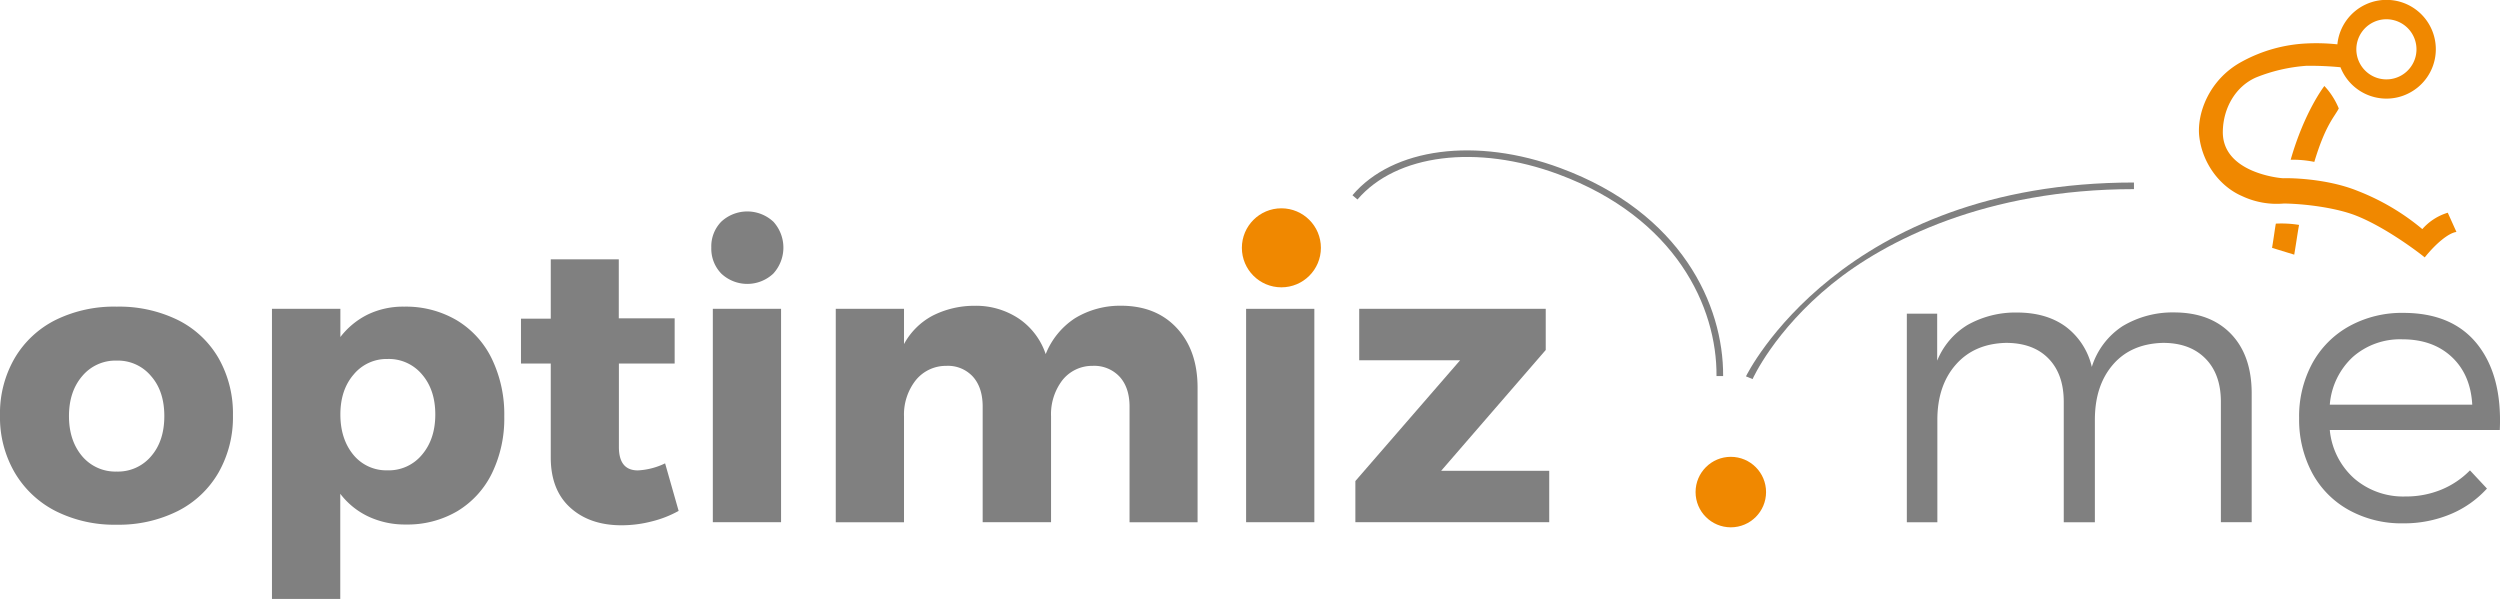 <svg xmlns="http://www.w3.org/2000/svg" xmlns:xlink="http://www.w3.org/1999/xlink" viewBox="0 0 709.29 169.93"><defs><style>.cls-1{fill:gray;}.cls-2{fill:#f08800;}</style><symbol id="logo" data-name="logo" viewBox="0 0 709.29 169.93"><path class="cls-1" d="M50.42,90.77A27.4,27.4,0,0,1,62,101.6a31.67,31.67,0,0,1,4.09,16.23A31.67,31.67,0,0,1,62,134.07,27.75,27.75,0,0,1,50.42,145a37.37,37.37,0,0,1-17.3,3.87A37.12,37.12,0,0,1,15.79,145,28.41,28.41,0,0,1,4.17,134.07,31.18,31.18,0,0,1,0,117.83,31.18,31.18,0,0,1,4.17,101.6,28,28,0,0,1,15.79,90.77,37.57,37.57,0,0,1,33.12,87,37.82,37.82,0,0,1,50.42,90.77ZM23.33,106.7q-3.76,4.38-3.76,11.35t3.76,11.41a12.33,12.33,0,0,0,9.79,4.33,12.28,12.28,0,0,0,9.74-4.33q3.76-4.33,3.76-11.41T42.86,106.7a12.22,12.22,0,0,0-9.74-4.39A12.26,12.26,0,0,0,23.33,106.7Z"/><path class="cls-1" d="M129.53,90.83a25.89,25.89,0,0,1,10,10.94,36.2,36.2,0,0,1,3.54,16.4,35.47,35.47,0,0,1-3.48,16.07A25.68,25.68,0,0,1,129.8,145a27.86,27.86,0,0,1-14.7,3.81,24.34,24.34,0,0,1-10.56-2.25,21.53,21.53,0,0,1-8-6.47v29.83H77.16V87.62H96.57v8a22.17,22.17,0,0,1,7.84-6.42A23.09,23.09,0,0,1,114.67,87,28.41,28.41,0,0,1,129.53,90.83ZM119.74,129q3.76-4.44,3.76-11.41t-3.76-11.35a12.27,12.27,0,0,0-9.79-4.39,12.12,12.12,0,0,0-9.6,4.39q-3.78,4.38-3.78,11.35t3.7,11.46a12.06,12.06,0,0,0,9.68,4.39A12.2,12.2,0,0,0,119.74,129Z"/><path class="cls-1" d="M185,147.91a34.08,34.08,0,0,1-8.67,1.12q-9,0-14.53-5t-5.54-14.2V103.14h-8.45V90.42h8.45V73.58h19.3V90.31h15.85v12.83H175.59v23.69q0,6.63,5.38,6.63a20,20,0,0,0,7.73-2l3.84,13.49A30.68,30.68,0,0,1,185,147.91Z"/><path class="cls-1" d="M219.38,62.86a10.92,10.92,0,0,1,0,14.78,10.77,10.77,0,0,1-14.72,0,10.13,10.13,0,0,1-2.85-7.4,10,10,0,0,1,2.85-7.37,10.85,10.85,0,0,1,14.72,0Zm-17.14,85.3V87.62H221.6v60.54Z"/><path class="cls-1" d="M333.88,93.08q5.89,6.33,5.89,16.92v38.17h-19.3V115.37q0-5.37-2.8-8.47a9.82,9.82,0,0,0-7.68-3.1,10.77,10.77,0,0,0-8.58,4.08,15.87,15.87,0,0,0-3.21,10.28v30H278.8V115.37q0-5.37-2.74-8.47a9.58,9.58,0,0,0-7.57-3.1,11,11,0,0,0-8.75,4.17,15.76,15.76,0,0,0-3.26,10.2v30H237.12V87.62h19.36v10a19.77,19.77,0,0,1,8.12-8.06,26,26,0,0,1,11.84-2.8,21.88,21.88,0,0,1,12.64,3.65,19.73,19.73,0,0,1,7.6,10.06A21.76,21.76,0,0,1,305,90.28a24.6,24.6,0,0,1,13-3.54Q328,86.74,333.88,93.08Z"/><path class="cls-1" d="M353.54,148.16V87.62H372.9v60.54Z"/><path class="cls-1" d="M408.88,133.57h30.66v14.59h-55V136.48l29.72-34.27H385.63V87.62h52.92V99.3Z"/><path class="cls-1" d="M633,94.77q5.84,6.11,5.84,16.86v36.52H630.1V114q0-7.84-4.39-12.28t-12-4.44q-9.1.22-14.23,6.17t-5.13,15.65v29.07h-8.83V114q0-7.84-4.33-12.28t-12.06-4.44q-9,.22-14.23,6.17t-5.24,15.65v29.07H541V89h8.61v13.33a21.06,21.06,0,0,1,8.64-10.15,27.67,27.67,0,0,1,14-3.51q8.33,0,13.82,4a19.83,19.83,0,0,1,7.41,11.43,21.43,21.43,0,0,1,8.69-11.54,27.53,27.53,0,0,1,14.67-3.92Q627.14,88.66,633,94.77Z"/><path class="cls-1" d="M702.87,97.68q7.07,8.91,6.36,24.32H661a21.05,21.05,0,0,0,6.94,13.76,21.27,21.27,0,0,0,14.51,5.1,26.42,26.42,0,0,0,10.15-1.92,24.42,24.42,0,0,0,8.17-5.49l4.82,5.16a29.06,29.06,0,0,1-10.39,7.29,34.19,34.19,0,0,1-13.41,2.58,30.8,30.8,0,0,1-15.35-3.76A26.24,26.24,0,0,1,656,134.18a32.08,32.08,0,0,1-3.7-15.57,31.51,31.51,0,0,1,3.75-15.55,26.58,26.58,0,0,1,10.5-10.53,30.89,30.89,0,0,1,15.3-3.76Q695.79,88.77,702.87,97.68Zm-7.27,3.59q-5.35-5-14-5a20.27,20.27,0,0,0-14.06,5A20.63,20.63,0,0,0,661,114.82h40.42Q700.94,106.26,695.6,101.27Z"/><circle class="cls-2" cx="491.06" cy="139.61" r="10"/><path class="cls-1" d="M488.88,106.69H487c.16-19.57-11.54-44.89-44.86-57.25-23.15-8.59-46-5.72-57,7.16l-1.43-1.21c11.43-13.48,35.15-16.58,59-7.71C477,60.36,489,86.48,488.88,106.69Z"/><path class="cls-1" d="M497.24,107.55l-1.88-.77c.25-.55,27.08-55,110.08-55v1.88c-42,0-70.6,14.65-85.73,26.94C503.32,93.92,497.3,107.41,497.24,107.55Z"/><circle class="cls-2" cx="363.55" cy="70.31" r="11.21"/><path class="cls-2" d="M659.46,24.4s-5.64,7.22-9.56,20.92a30.42,30.42,0,0,1,6.71.61c3.17-10.54,5.73-12.78,6.94-15.16a21.3,21.3,0,0,0-1.83-3.49A19.27,19.27,0,0,0,659.46,24.4Z"/><path class="cls-2" d="M645.69,63.45c-.31,1.69-.49,3.37-1.07,6.87l6.29,1.93c.67-4,.95-6.21,1.37-8.44A31,31,0,0,0,645.69,63.45Z"/><path class="cls-2" d="M694.47,60.35A15.63,15.63,0,0,0,687.25,65,65.6,65.6,0,0,0,669,54.2c-9.45-3.86-20.85-3.68-21.17-3.63s-17.34-1.32-17.18-13.23c.09-6.71,3.63-12.83,9.44-15.37a47.21,47.21,0,0,1,14.27-3.3,91,91,0,0,1,9.67.41,14,14,0,0,0,13.9,8.87,13.79,13.79,0,0,0,5.22-1.37h0a14,14,0,1,0-20-14,56.5,56.5,0,0,0-8.54-.26,42.37,42.37,0,0,0-18.54,5.16C626.69,22.53,623.13,32.4,624,39c1,7.63,6,14,12.08,16.62A23.08,23.08,0,0,0,648,57.74c6.16.09,15,1.24,20.64,3.51,8.86,3.55,18.65,11.21,19.29,11.78,3.37-4.18,6.88-6.95,9-7.22ZM679.14,5.72a8.53,8.53,0,1,1-10.35,6.2A8.53,8.53,0,0,1,679.14,5.72Z"/></symbol></defs><title>optimizme-logo</title><g id="Calque_2" data-name="Calque 2"><g id="Layer_1" data-name="Layer 1"><use id="logo-3" data-name="logo" width="709.29" height="169.93" xlink:href="#logo"/></g></g></svg>